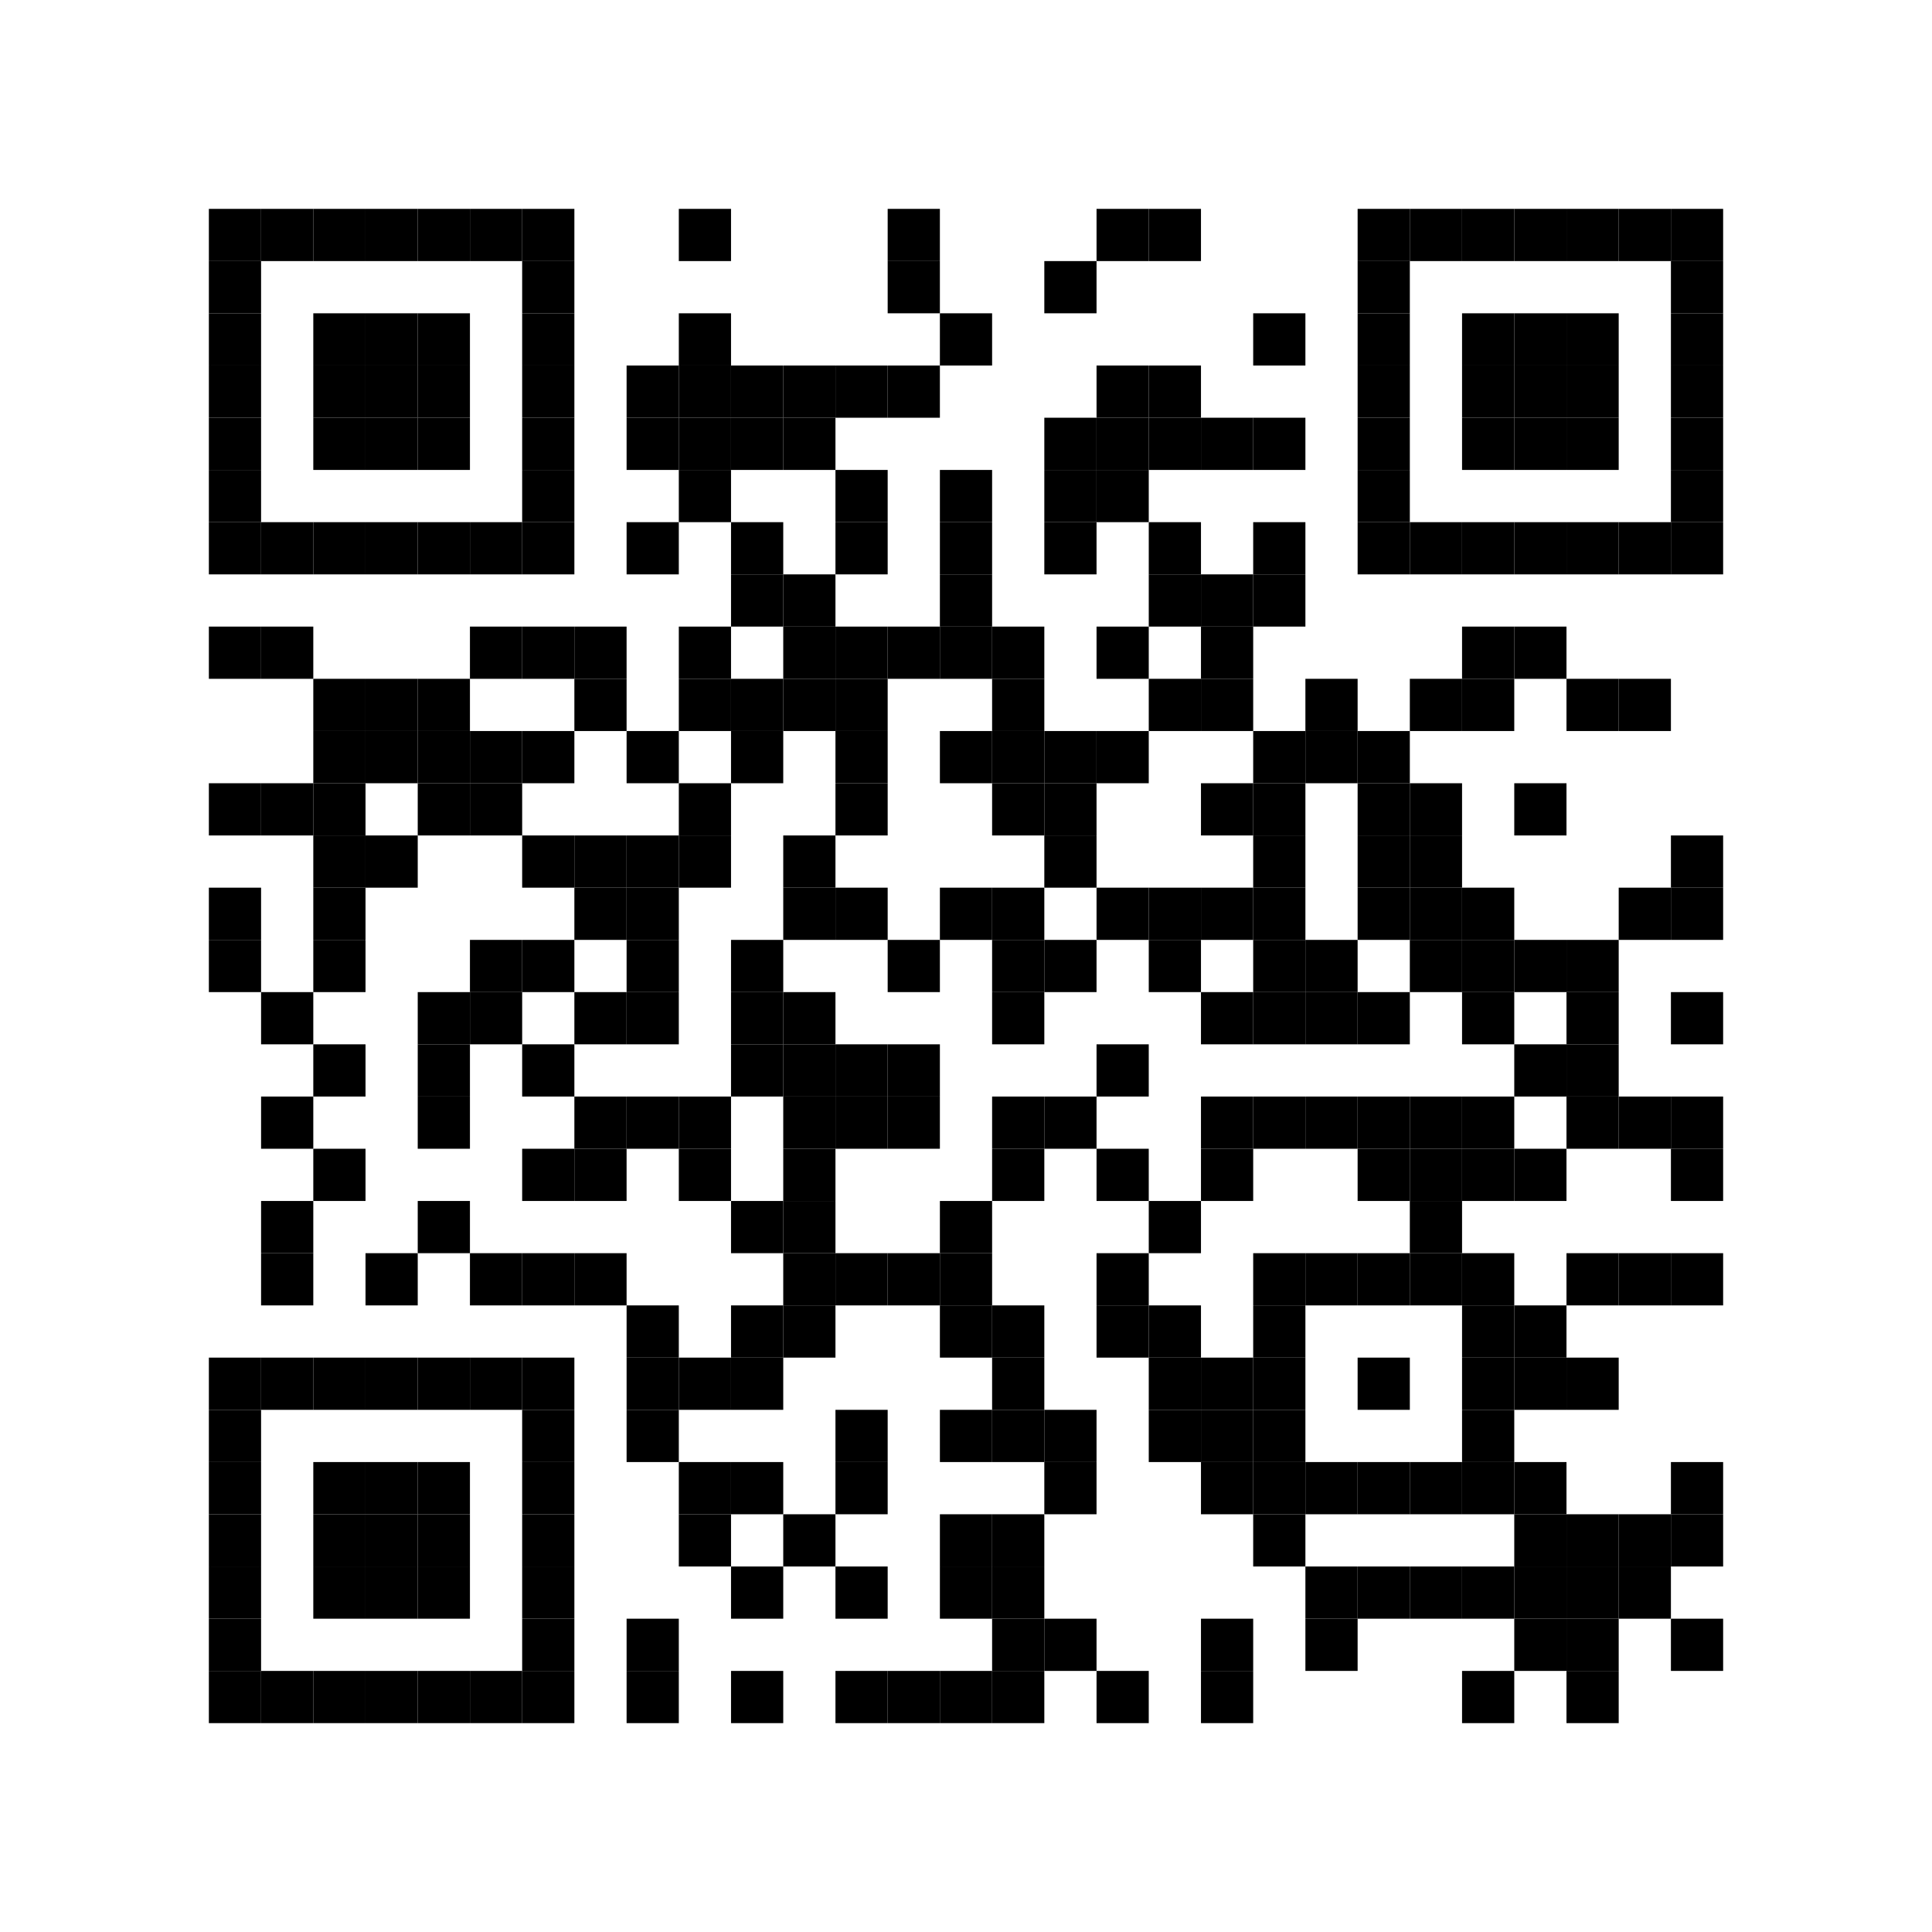 <?xml version="1.0" encoding="UTF-8" standalone="no"?>
<svg
   width="296"
   height="296"
   viewBox="0 0 296 296"
   version="1.1"
   id="svg411"
   sodipodi:docname="qr0.svg"
   inkscape:version="1.4 (e7c3feb, 2024-10-09)"
   xmlns:inkscape="http://www.inkscape.org/namespaces/inkscape"
   xmlns:sodipodi="http://sodipodi.sourceforge.net/DTD/sodipodi-0.dtd"
   xmlns:xlink="http://www.w3.org/1999/xlink"
   xmlns="http://www.w3.org/2000/svg"
   xmlns:svg="http://www.w3.org/2000/svg">
  <sodipodi:namedview
     id="namedview411"
     pagecolor="#ffffff"
     bordercolor="#666666"
     borderopacity="1.0"
     inkscape:showpageshadow="2"
     inkscape:pageopacity="0.0"
     inkscape:pagecheckerboard="0"
     inkscape:deskcolor="#d1d1d1"
     inkscape:zoom="1.8648649"
     inkscape:cx="147.73188"
     inkscape:cy="148"
     inkscape:window-width="1366"
     inkscape:window-height="761"
     inkscape:window-x="0"
     inkscape:window-y="36"
     inkscape:window-maximized="1"
     inkscape:current-layer="svg411" />
  <defs
     id="defs1">
    <rect
       id="p"
       width="8"
       height="8" />
  </defs>
  <g
     fill="#000000"
     id="g410">
    <use
       xlink:href="#p"
       x="32"
       y="32"
       id="use1" />
    <use
       xlink:href="#p"
       x="32"
       y="40"
       id="use2" />
    <use
       xlink:href="#p"
       x="32"
       y="48"
       id="use3" />
    <use
       xlink:href="#p"
       x="32"
       y="56"
       id="use4" />
    <use
       xlink:href="#p"
       x="32"
       y="64"
       id="use5" />
    <use
       xlink:href="#p"
       x="32"
       y="72"
       id="use6" />
    <use
       xlink:href="#p"
       x="32"
       y="80"
       id="use7" />
    <use
       xlink:href="#p"
       x="32"
       y="96"
       id="use8" />
    <use
       xlink:href="#p"
       x="32"
       y="120"
       id="use9" />
    <use
       xlink:href="#p"
       x="32"
       y="136"
       id="use10" />
    <use
       xlink:href="#p"
       x="32"
       y="144"
       id="use11" />
    <use
       xlink:href="#p"
       x="32"
       y="208"
       id="use12" />
    <use
       xlink:href="#p"
       x="32"
       y="216"
       id="use13" />
    <use
       xlink:href="#p"
       x="32"
       y="224"
       id="use14" />
    <use
       xlink:href="#p"
       x="32"
       y="232"
       id="use15" />
    <use
       xlink:href="#p"
       x="32"
       y="240"
       id="use16" />
    <use
       xlink:href="#p"
       x="32"
       y="248"
       id="use17" />
    <use
       xlink:href="#p"
       x="32"
       y="256"
       id="use18" />
    <use
       xlink:href="#p"
       x="40"
       y="32"
       id="use19" />
    <use
       xlink:href="#p"
       x="40"
       y="80"
       id="use20" />
    <use
       xlink:href="#p"
       x="40"
       y="96"
       id="use21" />
    <use
       xlink:href="#p"
       x="40"
       y="120"
       id="use22" />
    <use
       xlink:href="#p"
       x="40"
       y="152"
       id="use23" />
    <use
       xlink:href="#p"
       x="40"
       y="168"
       id="use24" />
    <use
       xlink:href="#p"
       x="40"
       y="184"
       id="use25" />
    <use
       xlink:href="#p"
       x="40"
       y="192"
       id="use26" />
    <use
       xlink:href="#p"
       x="40"
       y="208"
       id="use27" />
    <use
       xlink:href="#p"
       x="40"
       y="256"
       id="use28" />
    <use
       xlink:href="#p"
       x="48"
       y="32"
       id="use29" />
    <use
       xlink:href="#p"
       x="48"
       y="48"
       id="use30" />
    <use
       xlink:href="#p"
       x="48"
       y="56"
       id="use31" />
    <use
       xlink:href="#p"
       x="48"
       y="64"
       id="use32" />
    <use
       xlink:href="#p"
       x="48"
       y="80"
       id="use33" />
    <use
       xlink:href="#p"
       x="48"
       y="104"
       id="use34" />
    <use
       xlink:href="#p"
       x="48"
       y="112"
       id="use35" />
    <use
       xlink:href="#p"
       x="48"
       y="120"
       id="use36" />
    <use
       xlink:href="#p"
       x="48"
       y="128"
       id="use37" />
    <use
       xlink:href="#p"
       x="48"
       y="136"
       id="use38" />
    <use
       xlink:href="#p"
       x="48"
       y="144"
       id="use39" />
    <use
       xlink:href="#p"
       x="48"
       y="160"
       id="use40" />
    <use
       xlink:href="#p"
       x="48"
       y="176"
       id="use41" />
    <use
       xlink:href="#p"
       x="48"
       y="208"
       id="use42" />
    <use
       xlink:href="#p"
       x="48"
       y="224"
       id="use43" />
    <use
       xlink:href="#p"
       x="48"
       y="232"
       id="use44" />
    <use
       xlink:href="#p"
       x="48"
       y="240"
       id="use45" />
    <use
       xlink:href="#p"
       x="48"
       y="256"
       id="use46" />
    <use
       xlink:href="#p"
       x="56"
       y="32"
       id="use47" />
    <use
       xlink:href="#p"
       x="56"
       y="48"
       id="use48" />
    <use
       xlink:href="#p"
       x="56"
       y="56"
       id="use49" />
    <use
       xlink:href="#p"
       x="56"
       y="64"
       id="use50" />
    <use
       xlink:href="#p"
       x="56"
       y="80"
       id="use51" />
    <use
       xlink:href="#p"
       x="56"
       y="104"
       id="use52" />
    <use
       xlink:href="#p"
       x="56"
       y="112"
       id="use53" />
    <use
       xlink:href="#p"
       x="56"
       y="128"
       id="use54" />
    <use
       xlink:href="#p"
       x="56"
       y="192"
       id="use55" />
    <use
       xlink:href="#p"
       x="56"
       y="208"
       id="use56" />
    <use
       xlink:href="#p"
       x="56"
       y="224"
       id="use57" />
    <use
       xlink:href="#p"
       x="56"
       y="232"
       id="use58" />
    <use
       xlink:href="#p"
       x="56"
       y="240"
       id="use59" />
    <use
       xlink:href="#p"
       x="56"
       y="256"
       id="use60" />
    <use
       xlink:href="#p"
       x="64"
       y="32"
       id="use61" />
    <use
       xlink:href="#p"
       x="64"
       y="48"
       id="use62" />
    <use
       xlink:href="#p"
       x="64"
       y="56"
       id="use63" />
    <use
       xlink:href="#p"
       x="64"
       y="64"
       id="use64" />
    <use
       xlink:href="#p"
       x="64"
       y="80"
       id="use65" />
    <use
       xlink:href="#p"
       x="64"
       y="104"
       id="use66" />
    <use
       xlink:href="#p"
       x="64"
       y="112"
       id="use67" />
    <use
       xlink:href="#p"
       x="64"
       y="120"
       id="use68" />
    <use
       xlink:href="#p"
       x="64"
       y="152"
       id="use69" />
    <use
       xlink:href="#p"
       x="64"
       y="160"
       id="use70" />
    <use
       xlink:href="#p"
       x="64"
       y="168"
       id="use71" />
    <use
       xlink:href="#p"
       x="64"
       y="184"
       id="use72" />
    <use
       xlink:href="#p"
       x="64"
       y="208"
       id="use73" />
    <use
       xlink:href="#p"
       x="64"
       y="224"
       id="use74" />
    <use
       xlink:href="#p"
       x="64"
       y="232"
       id="use75" />
    <use
       xlink:href="#p"
       x="64"
       y="240"
       id="use76" />
    <use
       xlink:href="#p"
       x="64"
       y="256"
       id="use77" />
    <use
       xlink:href="#p"
       x="72"
       y="32"
       id="use78" />
    <use
       xlink:href="#p"
       x="72"
       y="80"
       id="use79" />
    <use
       xlink:href="#p"
       x="72"
       y="96"
       id="use80" />
    <use
       xlink:href="#p"
       x="72"
       y="112"
       id="use81" />
    <use
       xlink:href="#p"
       x="72"
       y="120"
       id="use82" />
    <use
       xlink:href="#p"
       x="72"
       y="144"
       id="use83" />
    <use
       xlink:href="#p"
       x="72"
       y="152"
       id="use84" />
    <use
       xlink:href="#p"
       x="72"
       y="192"
       id="use85" />
    <use
       xlink:href="#p"
       x="72"
       y="208"
       id="use86" />
    <use
       xlink:href="#p"
       x="72"
       y="256"
       id="use87" />
    <use
       xlink:href="#p"
       x="80"
       y="32"
       id="use88" />
    <use
       xlink:href="#p"
       x="80"
       y="40"
       id="use89" />
    <use
       xlink:href="#p"
       x="80"
       y="48"
       id="use90" />
    <use
       xlink:href="#p"
       x="80"
       y="56"
       id="use91" />
    <use
       xlink:href="#p"
       x="80"
       y="64"
       id="use92" />
    <use
       xlink:href="#p"
       x="80"
       y="72"
       id="use93" />
    <use
       xlink:href="#p"
       x="80"
       y="80"
       id="use94" />
    <use
       xlink:href="#p"
       x="80"
       y="96"
       id="use95" />
    <use
       xlink:href="#p"
       x="80"
       y="112"
       id="use96" />
    <use
       xlink:href="#p"
       x="80"
       y="128"
       id="use97" />
    <use
       xlink:href="#p"
       x="80"
       y="144"
       id="use98" />
    <use
       xlink:href="#p"
       x="80"
       y="160"
       id="use99" />
    <use
       xlink:href="#p"
       x="80"
       y="176"
       id="use100" />
    <use
       xlink:href="#p"
       x="80"
       y="192"
       id="use101" />
    <use
       xlink:href="#p"
       x="80"
       y="208"
       id="use102" />
    <use
       xlink:href="#p"
       x="80"
       y="216"
       id="use103" />
    <use
       xlink:href="#p"
       x="80"
       y="224"
       id="use104" />
    <use
       xlink:href="#p"
       x="80"
       y="232"
       id="use105" />
    <use
       xlink:href="#p"
       x="80"
       y="240"
       id="use106" />
    <use
       xlink:href="#p"
       x="80"
       y="248"
       id="use107" />
    <use
       xlink:href="#p"
       x="80"
       y="256"
       id="use108" />
    <use
       xlink:href="#p"
       x="88"
       y="96"
       id="use109" />
    <use
       xlink:href="#p"
       x="88"
       y="104"
       id="use110" />
    <use
       xlink:href="#p"
       x="88"
       y="128"
       id="use111" />
    <use
       xlink:href="#p"
       x="88"
       y="136"
       id="use112" />
    <use
       xlink:href="#p"
       x="88"
       y="152"
       id="use113" />
    <use
       xlink:href="#p"
       x="88"
       y="168"
       id="use114" />
    <use
       xlink:href="#p"
       x="88"
       y="176"
       id="use115" />
    <use
       xlink:href="#p"
       x="88"
       y="192"
       id="use116" />
    <use
       xlink:href="#p"
       x="96"
       y="56"
       id="use117" />
    <use
       xlink:href="#p"
       x="96"
       y="64"
       id="use118" />
    <use
       xlink:href="#p"
       x="96"
       y="80"
       id="use119" />
    <use
       xlink:href="#p"
       x="96"
       y="112"
       id="use120" />
    <use
       xlink:href="#p"
       x="96"
       y="128"
       id="use121" />
    <use
       xlink:href="#p"
       x="96"
       y="136"
       id="use122" />
    <use
       xlink:href="#p"
       x="96"
       y="144"
       id="use123" />
    <use
       xlink:href="#p"
       x="96"
       y="152"
       id="use124" />
    <use
       xlink:href="#p"
       x="96"
       y="168"
       id="use125" />
    <use
       xlink:href="#p"
       x="96"
       y="200"
       id="use126" />
    <use
       xlink:href="#p"
       x="96"
       y="208"
       id="use127" />
    <use
       xlink:href="#p"
       x="96"
       y="216"
       id="use128" />
    <use
       xlink:href="#p"
       x="96"
       y="248"
       id="use129" />
    <use
       xlink:href="#p"
       x="96"
       y="256"
       id="use130" />
    <use
       xlink:href="#p"
       x="104"
       y="32"
       id="use131" />
    <use
       xlink:href="#p"
       x="104"
       y="48"
       id="use132" />
    <use
       xlink:href="#p"
       x="104"
       y="56"
       id="use133" />
    <use
       xlink:href="#p"
       x="104"
       y="64"
       id="use134" />
    <use
       xlink:href="#p"
       x="104"
       y="72"
       id="use135" />
    <use
       xlink:href="#p"
       x="104"
       y="96"
       id="use136" />
    <use
       xlink:href="#p"
       x="104"
       y="104"
       id="use137" />
    <use
       xlink:href="#p"
       x="104"
       y="120"
       id="use138" />
    <use
       xlink:href="#p"
       x="104"
       y="128"
       id="use139" />
    <use
       xlink:href="#p"
       x="104"
       y="168"
       id="use140" />
    <use
       xlink:href="#p"
       x="104"
       y="176"
       id="use141" />
    <use
       xlink:href="#p"
       x="104"
       y="208"
       id="use142" />
    <use
       xlink:href="#p"
       x="104"
       y="224"
       id="use143" />
    <use
       xlink:href="#p"
       x="104"
       y="232"
       id="use144" />
    <use
       xlink:href="#p"
       x="112"
       y="56"
       id="use145" />
    <use
       xlink:href="#p"
       x="112"
       y="64"
       id="use146" />
    <use
       xlink:href="#p"
       x="112"
       y="80"
       id="use147" />
    <use
       xlink:href="#p"
       x="112"
       y="88"
       id="use148" />
    <use
       xlink:href="#p"
       x="112"
       y="104"
       id="use149" />
    <use
       xlink:href="#p"
       x="112"
       y="112"
       id="use150" />
    <use
       xlink:href="#p"
       x="112"
       y="144"
       id="use151" />
    <use
       xlink:href="#p"
       x="112"
       y="152"
       id="use152" />
    <use
       xlink:href="#p"
       x="112"
       y="160"
       id="use153" />
    <use
       xlink:href="#p"
       x="112"
       y="184"
       id="use154" />
    <use
       xlink:href="#p"
       x="112"
       y="200"
       id="use155" />
    <use
       xlink:href="#p"
       x="112"
       y="208"
       id="use156" />
    <use
       xlink:href="#p"
       x="112"
       y="224"
       id="use157" />
    <use
       xlink:href="#p"
       x="112"
       y="240"
       id="use158" />
    <use
       xlink:href="#p"
       x="112"
       y="256"
       id="use159" />
    <use
       xlink:href="#p"
       x="120"
       y="56"
       id="use160" />
    <use
       xlink:href="#p"
       x="120"
       y="64"
       id="use161" />
    <use
       xlink:href="#p"
       x="120"
       y="88"
       id="use162" />
    <use
       xlink:href="#p"
       x="120"
       y="96"
       id="use163" />
    <use
       xlink:href="#p"
       x="120"
       y="104"
       id="use164" />
    <use
       xlink:href="#p"
       x="120"
       y="128"
       id="use165" />
    <use
       xlink:href="#p"
       x="120"
       y="136"
       id="use166" />
    <use
       xlink:href="#p"
       x="120"
       y="152"
       id="use167" />
    <use
       xlink:href="#p"
       x="120"
       y="160"
       id="use168" />
    <use
       xlink:href="#p"
       x="120"
       y="168"
       id="use169" />
    <use
       xlink:href="#p"
       x="120"
       y="176"
       id="use170" />
    <use
       xlink:href="#p"
       x="120"
       y="184"
       id="use171" />
    <use
       xlink:href="#p"
       x="120"
       y="192"
       id="use172" />
    <use
       xlink:href="#p"
       x="120"
       y="200"
       id="use173" />
    <use
       xlink:href="#p"
       x="120"
       y="232"
       id="use174" />
    <use
       xlink:href="#p"
       x="128"
       y="56"
       id="use175" />
    <use
       xlink:href="#p"
       x="128"
       y="72"
       id="use176" />
    <use
       xlink:href="#p"
       x="128"
       y="80"
       id="use177" />
    <use
       xlink:href="#p"
       x="128"
       y="96"
       id="use178" />
    <use
       xlink:href="#p"
       x="128"
       y="104"
       id="use179" />
    <use
       xlink:href="#p"
       x="128"
       y="112"
       id="use180" />
    <use
       xlink:href="#p"
       x="128"
       y="120"
       id="use181" />
    <use
       xlink:href="#p"
       x="128"
       y="136"
       id="use182" />
    <use
       xlink:href="#p"
       x="128"
       y="160"
       id="use183" />
    <use
       xlink:href="#p"
       x="128"
       y="168"
       id="use184" />
    <use
       xlink:href="#p"
       x="128"
       y="192"
       id="use185" />
    <use
       xlink:href="#p"
       x="128"
       y="216"
       id="use186" />
    <use
       xlink:href="#p"
       x="128"
       y="224"
       id="use187" />
    <use
       xlink:href="#p"
       x="128"
       y="240"
       id="use188" />
    <use
       xlink:href="#p"
       x="128"
       y="256"
       id="use189" />
    <use
       xlink:href="#p"
       x="136"
       y="32"
       id="use190" />
    <use
       xlink:href="#p"
       x="136"
       y="40"
       id="use191" />
    <use
       xlink:href="#p"
       x="136"
       y="56"
       id="use192" />
    <use
       xlink:href="#p"
       x="136"
       y="96"
       id="use193" />
    <use
       xlink:href="#p"
       x="136"
       y="144"
       id="use194" />
    <use
       xlink:href="#p"
       x="136"
       y="160"
       id="use195" />
    <use
       xlink:href="#p"
       x="136"
       y="168"
       id="use196" />
    <use
       xlink:href="#p"
       x="136"
       y="192"
       id="use197" />
    <use
       xlink:href="#p"
       x="136"
       y="256"
       id="use198" />
    <use
       xlink:href="#p"
       x="144"
       y="48"
       id="use199" />
    <use
       xlink:href="#p"
       x="144"
       y="72"
       id="use200" />
    <use
       xlink:href="#p"
       x="144"
       y="80"
       id="use201" />
    <use
       xlink:href="#p"
       x="144"
       y="88"
       id="use202" />
    <use
       xlink:href="#p"
       x="144"
       y="96"
       id="use203" />
    <use
       xlink:href="#p"
       x="144"
       y="112"
       id="use204" />
    <use
       xlink:href="#p"
       x="144"
       y="136"
       id="use205" />
    <use
       xlink:href="#p"
       x="144"
       y="184"
       id="use206" />
    <use
       xlink:href="#p"
       x="144"
       y="192"
       id="use207" />
    <use
       xlink:href="#p"
       x="144"
       y="200"
       id="use208" />
    <use
       xlink:href="#p"
       x="144"
       y="216"
       id="use209" />
    <use
       xlink:href="#p"
       x="144"
       y="232"
       id="use210" />
    <use
       xlink:href="#p"
       x="144"
       y="240"
       id="use211" />
    <use
       xlink:href="#p"
       x="144"
       y="256"
       id="use212" />
    <use
       xlink:href="#p"
       x="152"
       y="96"
       id="use213" />
    <use
       xlink:href="#p"
       x="152"
       y="104"
       id="use214" />
    <use
       xlink:href="#p"
       x="152"
       y="112"
       id="use215" />
    <use
       xlink:href="#p"
       x="152"
       y="120"
       id="use216" />
    <use
       xlink:href="#p"
       x="152"
       y="136"
       id="use217" />
    <use
       xlink:href="#p"
       x="152"
       y="144"
       id="use218" />
    <use
       xlink:href="#p"
       x="152"
       y="152"
       id="use219" />
    <use
       xlink:href="#p"
       x="152"
       y="168"
       id="use220" />
    <use
       xlink:href="#p"
       x="152"
       y="176"
       id="use221" />
    <use
       xlink:href="#p"
       x="152"
       y="200"
       id="use222" />
    <use
       xlink:href="#p"
       x="152"
       y="208"
       id="use223" />
    <use
       xlink:href="#p"
       x="152"
       y="216"
       id="use224" />
    <use
       xlink:href="#p"
       x="152"
       y="232"
       id="use225" />
    <use
       xlink:href="#p"
       x="152"
       y="240"
       id="use226" />
    <use
       xlink:href="#p"
       x="152"
       y="248"
       id="use227" />
    <use
       xlink:href="#p"
       x="152"
       y="256"
       id="use228" />
    <use
       xlink:href="#p"
       x="160"
       y="40"
       id="use229" />
    <use
       xlink:href="#p"
       x="160"
       y="64"
       id="use230" />
    <use
       xlink:href="#p"
       x="160"
       y="72"
       id="use231" />
    <use
       xlink:href="#p"
       x="160"
       y="80"
       id="use232" />
    <use
       xlink:href="#p"
       x="160"
       y="112"
       id="use233" />
    <use
       xlink:href="#p"
       x="160"
       y="120"
       id="use234" />
    <use
       xlink:href="#p"
       x="160"
       y="128"
       id="use235" />
    <use
       xlink:href="#p"
       x="160"
       y="144"
       id="use236" />
    <use
       xlink:href="#p"
       x="160"
       y="168"
       id="use237" />
    <use
       xlink:href="#p"
       x="160"
       y="216"
       id="use238" />
    <use
       xlink:href="#p"
       x="160"
       y="224"
       id="use239" />
    <use
       xlink:href="#p"
       x="160"
       y="248"
       id="use240" />
    <use
       xlink:href="#p"
       x="168"
       y="32"
       id="use241" />
    <use
       xlink:href="#p"
       x="168"
       y="56"
       id="use242" />
    <use
       xlink:href="#p"
       x="168"
       y="64"
       id="use243" />
    <use
       xlink:href="#p"
       x="168"
       y="72"
       id="use244" />
    <use
       xlink:href="#p"
       x="168"
       y="96"
       id="use245" />
    <use
       xlink:href="#p"
       x="168"
       y="112"
       id="use246" />
    <use
       xlink:href="#p"
       x="168"
       y="136"
       id="use247" />
    <use
       xlink:href="#p"
       x="168"
       y="160"
       id="use248" />
    <use
       xlink:href="#p"
       x="168"
       y="176"
       id="use249" />
    <use
       xlink:href="#p"
       x="168"
       y="192"
       id="use250" />
    <use
       xlink:href="#p"
       x="168"
       y="200"
       id="use251" />
    <use
       xlink:href="#p"
       x="168"
       y="256"
       id="use252" />
    <use
       xlink:href="#p"
       x="176"
       y="32"
       id="use253" />
    <use
       xlink:href="#p"
       x="176"
       y="56"
       id="use254" />
    <use
       xlink:href="#p"
       x="176"
       y="64"
       id="use255" />
    <use
       xlink:href="#p"
       x="176"
       y="80"
       id="use256" />
    <use
       xlink:href="#p"
       x="176"
       y="88"
       id="use257" />
    <use
       xlink:href="#p"
       x="176"
       y="104"
       id="use258" />
    <use
       xlink:href="#p"
       x="176"
       y="136"
       id="use259" />
    <use
       xlink:href="#p"
       x="176"
       y="144"
       id="use260" />
    <use
       xlink:href="#p"
       x="176"
       y="184"
       id="use261" />
    <use
       xlink:href="#p"
       x="176"
       y="200"
       id="use262" />
    <use
       xlink:href="#p"
       x="176"
       y="208"
       id="use263" />
    <use
       xlink:href="#p"
       x="176"
       y="216"
       id="use264" />
    <use
       xlink:href="#p"
       x="184"
       y="64"
       id="use265" />
    <use
       xlink:href="#p"
       x="184"
       y="88"
       id="use266" />
    <use
       xlink:href="#p"
       x="184"
       y="96"
       id="use267" />
    <use
       xlink:href="#p"
       x="184"
       y="104"
       id="use268" />
    <use
       xlink:href="#p"
       x="184"
       y="120"
       id="use269" />
    <use
       xlink:href="#p"
       x="184"
       y="136"
       id="use270" />
    <use
       xlink:href="#p"
       x="184"
       y="152"
       id="use271" />
    <use
       xlink:href="#p"
       x="184"
       y="168"
       id="use272" />
    <use
       xlink:href="#p"
       x="184"
       y="176"
       id="use273" />
    <use
       xlink:href="#p"
       x="184"
       y="208"
       id="use274" />
    <use
       xlink:href="#p"
       x="184"
       y="216"
       id="use275" />
    <use
       xlink:href="#p"
       x="184"
       y="224"
       id="use276" />
    <use
       xlink:href="#p"
       x="184"
       y="248"
       id="use277" />
    <use
       xlink:href="#p"
       x="184"
       y="256"
       id="use278" />
    <use
       xlink:href="#p"
       x="192"
       y="48"
       id="use279" />
    <use
       xlink:href="#p"
       x="192"
       y="64"
       id="use280" />
    <use
       xlink:href="#p"
       x="192"
       y="80"
       id="use281" />
    <use
       xlink:href="#p"
       x="192"
       y="88"
       id="use282" />
    <use
       xlink:href="#p"
       x="192"
       y="112"
       id="use283" />
    <use
       xlink:href="#p"
       x="192"
       y="120"
       id="use284" />
    <use
       xlink:href="#p"
       x="192"
       y="128"
       id="use285" />
    <use
       xlink:href="#p"
       x="192"
       y="136"
       id="use286" />
    <use
       xlink:href="#p"
       x="192"
       y="144"
       id="use287" />
    <use
       xlink:href="#p"
       x="192"
       y="152"
       id="use288" />
    <use
       xlink:href="#p"
       x="192"
       y="168"
       id="use289" />
    <use
       xlink:href="#p"
       x="192"
       y="192"
       id="use290" />
    <use
       xlink:href="#p"
       x="192"
       y="200"
       id="use291" />
    <use
       xlink:href="#p"
       x="192"
       y="208"
       id="use292" />
    <use
       xlink:href="#p"
       x="192"
       y="216"
       id="use293" />
    <use
       xlink:href="#p"
       x="192"
       y="224"
       id="use294" />
    <use
       xlink:href="#p"
       x="192"
       y="232"
       id="use295" />
    <use
       xlink:href="#p"
       x="200"
       y="104"
       id="use296" />
    <use
       xlink:href="#p"
       x="200"
       y="112"
       id="use297" />
    <use
       xlink:href="#p"
       x="200"
       y="144"
       id="use298" />
    <use
       xlink:href="#p"
       x="200"
       y="152"
       id="use299" />
    <use
       xlink:href="#p"
       x="200"
       y="168"
       id="use300" />
    <use
       xlink:href="#p"
       x="200"
       y="192"
       id="use301" />
    <use
       xlink:href="#p"
       x="200"
       y="224"
       id="use302" />
    <use
       xlink:href="#p"
       x="200"
       y="240"
       id="use303" />
    <use
       xlink:href="#p"
       x="200"
       y="248"
       id="use304" />
    <use
       xlink:href="#p"
       x="208"
       y="32"
       id="use305" />
    <use
       xlink:href="#p"
       x="208"
       y="40"
       id="use306" />
    <use
       xlink:href="#p"
       x="208"
       y="48"
       id="use307" />
    <use
       xlink:href="#p"
       x="208"
       y="56"
       id="use308" />
    <use
       xlink:href="#p"
       x="208"
       y="64"
       id="use309" />
    <use
       xlink:href="#p"
       x="208"
       y="72"
       id="use310" />
    <use
       xlink:href="#p"
       x="208"
       y="80"
       id="use311" />
    <use
       xlink:href="#p"
       x="208"
       y="112"
       id="use312" />
    <use
       xlink:href="#p"
       x="208"
       y="120"
       id="use313" />
    <use
       xlink:href="#p"
       x="208"
       y="128"
       id="use314" />
    <use
       xlink:href="#p"
       x="208"
       y="136"
       id="use315" />
    <use
       xlink:href="#p"
       x="208"
       y="152"
       id="use316" />
    <use
       xlink:href="#p"
       x="208"
       y="168"
       id="use317" />
    <use
       xlink:href="#p"
       x="208"
       y="176"
       id="use318" />
    <use
       xlink:href="#p"
       x="208"
       y="192"
       id="use319" />
    <use
       xlink:href="#p"
       x="208"
       y="208"
       id="use320" />
    <use
       xlink:href="#p"
       x="208"
       y="224"
       id="use321" />
    <use
       xlink:href="#p"
       x="208"
       y="240"
       id="use322" />
    <use
       xlink:href="#p"
       x="216"
       y="32"
       id="use323" />
    <use
       xlink:href="#p"
       x="216"
       y="80"
       id="use324" />
    <use
       xlink:href="#p"
       x="216"
       y="104"
       id="use325" />
    <use
       xlink:href="#p"
       x="216"
       y="120"
       id="use326" />
    <use
       xlink:href="#p"
       x="216"
       y="128"
       id="use327" />
    <use
       xlink:href="#p"
       x="216"
       y="136"
       id="use328" />
    <use
       xlink:href="#p"
       x="216"
       y="144"
       id="use329" />
    <use
       xlink:href="#p"
       x="216"
       y="168"
       id="use330" />
    <use
       xlink:href="#p"
       x="216"
       y="176"
       id="use331" />
    <use
       xlink:href="#p"
       x="216"
       y="184"
       id="use332" />
    <use
       xlink:href="#p"
       x="216"
       y="192"
       id="use333" />
    <use
       xlink:href="#p"
       x="216"
       y="224"
       id="use334" />
    <use
       xlink:href="#p"
       x="216"
       y="240"
       id="use335" />
    <use
       xlink:href="#p"
       x="224"
       y="32"
       id="use336" />
    <use
       xlink:href="#p"
       x="224"
       y="48"
       id="use337" />
    <use
       xlink:href="#p"
       x="224"
       y="56"
       id="use338" />
    <use
       xlink:href="#p"
       x="224"
       y="64"
       id="use339" />
    <use
       xlink:href="#p"
       x="224"
       y="80"
       id="use340" />
    <use
       xlink:href="#p"
       x="224"
       y="96"
       id="use341" />
    <use
       xlink:href="#p"
       x="224"
       y="104"
       id="use342" />
    <use
       xlink:href="#p"
       x="224"
       y="136"
       id="use343" />
    <use
       xlink:href="#p"
       x="224"
       y="144"
       id="use344" />
    <use
       xlink:href="#p"
       x="224"
       y="152"
       id="use345" />
    <use
       xlink:href="#p"
       x="224"
       y="168"
       id="use346" />
    <use
       xlink:href="#p"
       x="224"
       y="176"
       id="use347" />
    <use
       xlink:href="#p"
       x="224"
       y="192"
       id="use348" />
    <use
       xlink:href="#p"
       x="224"
       y="200"
       id="use349" />
    <use
       xlink:href="#p"
       x="224"
       y="208"
       id="use350" />
    <use
       xlink:href="#p"
       x="224"
       y="216"
       id="use351" />
    <use
       xlink:href="#p"
       x="224"
       y="224"
       id="use352" />
    <use
       xlink:href="#p"
       x="224"
       y="240"
       id="use353" />
    <use
       xlink:href="#p"
       x="224"
       y="256"
       id="use354" />
    <use
       xlink:href="#p"
       x="232"
       y="32"
       id="use355" />
    <use
       xlink:href="#p"
       x="232"
       y="48"
       id="use356" />
    <use
       xlink:href="#p"
       x="232"
       y="56"
       id="use357" />
    <use
       xlink:href="#p"
       x="232"
       y="64"
       id="use358" />
    <use
       xlink:href="#p"
       x="232"
       y="80"
       id="use359" />
    <use
       xlink:href="#p"
       x="232"
       y="96"
       id="use360" />
    <use
       xlink:href="#p"
       x="232"
       y="120"
       id="use361" />
    <use
       xlink:href="#p"
       x="232"
       y="144"
       id="use362" />
    <use
       xlink:href="#p"
       x="232"
       y="160"
       id="use363" />
    <use
       xlink:href="#p"
       x="232"
       y="176"
       id="use364" />
    <use
       xlink:href="#p"
       x="232"
       y="200"
       id="use365" />
    <use
       xlink:href="#p"
       x="232"
       y="208"
       id="use366" />
    <use
       xlink:href="#p"
       x="232"
       y="224"
       id="use367" />
    <use
       xlink:href="#p"
       x="232"
       y="232"
       id="use368" />
    <use
       xlink:href="#p"
       x="232"
       y="240"
       id="use369" />
    <use
       xlink:href="#p"
       x="232"
       y="248"
       id="use370" />
    <use
       xlink:href="#p"
       x="240"
       y="32"
       id="use371" />
    <use
       xlink:href="#p"
       x="240"
       y="48"
       id="use372" />
    <use
       xlink:href="#p"
       x="240"
       y="56"
       id="use373" />
    <use
       xlink:href="#p"
       x="240"
       y="64"
       id="use374" />
    <use
       xlink:href="#p"
       x="240"
       y="80"
       id="use375" />
    <use
       xlink:href="#p"
       x="240"
       y="104"
       id="use376" />
    <use
       xlink:href="#p"
       x="240"
       y="144"
       id="use377" />
    <use
       xlink:href="#p"
       x="240"
       y="152"
       id="use378" />
    <use
       xlink:href="#p"
       x="240"
       y="160"
       id="use379" />
    <use
       xlink:href="#p"
       x="240"
       y="168"
       id="use380" />
    <use
       xlink:href="#p"
       x="240"
       y="192"
       id="use381" />
    <use
       xlink:href="#p"
       x="240"
       y="208"
       id="use382" />
    <use
       xlink:href="#p"
       x="240"
       y="232"
       id="use383" />
    <use
       xlink:href="#p"
       x="240"
       y="240"
       id="use384" />
    <use
       xlink:href="#p"
       x="240"
       y="248"
       id="use385" />
    <use
       xlink:href="#p"
       x="240"
       y="256"
       id="use386" />
    <use
       xlink:href="#p"
       x="248"
       y="32"
       id="use387" />
    <use
       xlink:href="#p"
       x="248"
       y="80"
       id="use388" />
    <use
       xlink:href="#p"
       x="248"
       y="104"
       id="use389" />
    <use
       xlink:href="#p"
       x="248"
       y="136"
       id="use390" />
    <use
       xlink:href="#p"
       x="248"
       y="168"
       id="use391" />
    <use
       xlink:href="#p"
       x="248"
       y="192"
       id="use392" />
    <use
       xlink:href="#p"
       x="248"
       y="232"
       id="use393" />
    <use
       xlink:href="#p"
       x="248"
       y="240"
       id="use394" />
    <use
       xlink:href="#p"
       x="256"
       y="32"
       id="use395" />
    <use
       xlink:href="#p"
       x="256"
       y="40"
       id="use396" />
    <use
       xlink:href="#p"
       x="256"
       y="48"
       id="use397" />
    <use
       xlink:href="#p"
       x="256"
       y="56"
       id="use398" />
    <use
       xlink:href="#p"
       x="256"
       y="64"
       id="use399" />
    <use
       xlink:href="#p"
       x="256"
       y="72"
       id="use400" />
    <use
       xlink:href="#p"
       x="256"
       y="80"
       id="use401" />
    <use
       xlink:href="#p"
       x="256"
       y="128"
       id="use402" />
    <use
       xlink:href="#p"
       x="256"
       y="136"
       id="use403" />
    <use
       xlink:href="#p"
       x="256"
       y="152"
       id="use404" />
    <use
       xlink:href="#p"
       x="256"
       y="168"
       id="use405" />
    <use
       xlink:href="#p"
       x="256"
       y="176"
       id="use406" />
    <use
       xlink:href="#p"
       x="256"
       y="192"
       id="use407" />
    <use
       xlink:href="#p"
       x="256"
       y="224"
       id="use408" />
    <use
       xlink:href="#p"
       x="256"
       y="232"
       id="use409" />
    <use
       xlink:href="#p"
       x="256"
       y="248"
       id="use410" />
  </g>
  <g
     id="g411" />
</svg>
